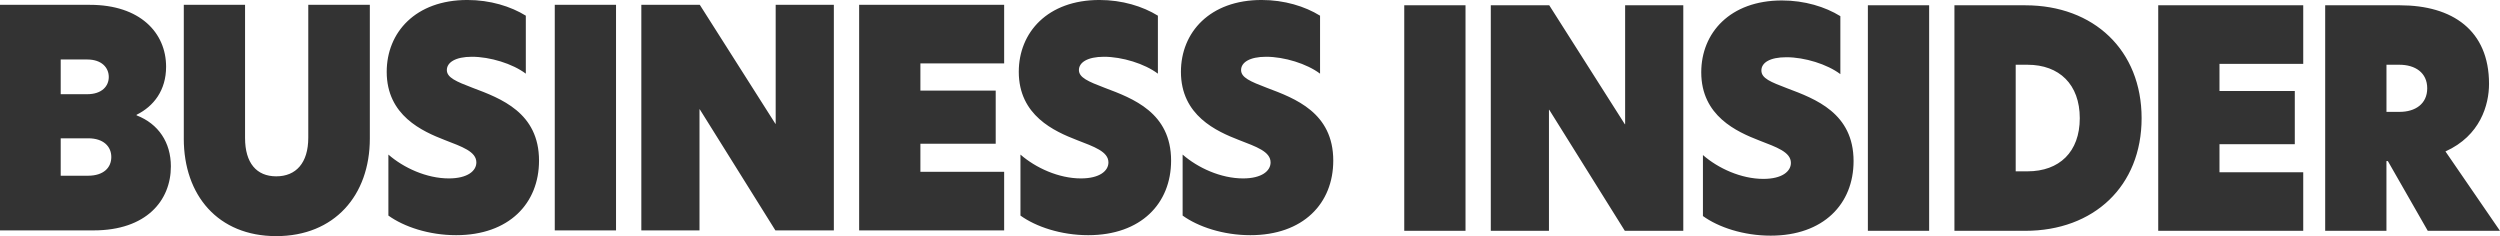 <svg width="180" height="17" viewBox="0 0 180 17" fill="none" xmlns="http://www.w3.org/2000/svg">
<g clip-path="url(#clip0_532_1134)">
<path fill-rule="evenodd" clip-rule="evenodd" d="M0 0.348H6.475C10.076 0.348 11.959 2.349 11.959 4.805C11.959 6.501 11.069 7.653 9.835 8.262V8.306C11.413 8.915 12.303 10.262 12.303 11.979C12.303 14.436 10.543 16.588 6.738 16.588H0V0.348ZM6.273 6.783C7.345 6.783 7.832 6.196 7.832 5.543C7.832 4.89 7.346 4.283 6.273 4.283H4.371V6.783H6.273ZM6.334 12.652C7.466 12.652 8.014 12.066 8.014 11.305C8.014 10.544 7.447 9.958 6.355 9.958H4.371V12.654H6.334V12.652ZM13.233 9.979V0.348H17.644V9.935C17.644 11.74 18.473 12.696 19.89 12.696C21.306 12.696 22.196 11.74 22.196 9.914V0.348H26.628V9.979C26.628 14.066 24.079 17.001 19.89 17.001C15.7 17.001 13.232 14.066 13.232 9.979H13.233ZM37.859 1.13V5.304C36.909 4.587 35.289 4.087 33.974 4.087C32.781 4.087 32.173 4.501 32.173 5.043C32.173 5.586 32.84 5.869 34.035 6.325C36.059 7.086 38.81 8.108 38.81 11.564C38.81 14.651 36.645 16.933 32.84 16.933C30.878 16.933 29.077 16.324 27.964 15.521V11.129C29.057 12.085 30.716 12.846 32.314 12.846C33.67 12.846 34.298 12.302 34.298 11.694C34.298 10.912 33.265 10.564 32.031 10.085C30.411 9.455 27.843 8.324 27.843 5.172C27.843 2.325 29.927 -0.001 33.65 -0.001C35.289 -0.001 36.766 0.455 37.859 1.129V1.13ZM39.943 0.348H44.354V16.588H39.943V0.348ZM60.037 16.588H55.828L50.384 7.871H50.364V16.588H46.176V0.348H50.386L55.829 8.914H55.849V0.348H60.037V16.588ZM61.858 0.348H72.299V4.566H66.269V6.522H71.691V10.349H66.269V12.37H72.299V16.588H61.858V0.348ZM83.368 1.13V5.304C82.418 4.587 80.798 4.087 79.484 4.087C78.29 4.087 77.682 4.501 77.682 5.043C77.682 5.586 78.35 5.869 79.544 6.325C81.568 7.086 84.319 8.108 84.319 11.564C84.319 14.651 82.154 16.933 78.35 16.933C76.387 16.933 74.586 16.324 73.473 15.521V11.129C74.566 12.085 76.225 12.846 77.823 12.846C79.179 12.846 79.807 12.302 79.807 11.694C79.807 10.912 78.774 10.564 77.54 10.085C75.92 9.455 73.352 8.324 73.352 5.172C73.352 2.325 75.436 -0.001 79.159 -0.001C80.798 -0.001 82.275 0.455 83.368 1.129V1.13ZM95.044 1.13V5.304C94.093 4.587 92.474 4.087 91.159 4.087C89.966 4.087 89.358 4.501 89.358 5.043C89.358 5.586 90.025 5.869 91.22 6.325C93.244 7.086 95.995 8.108 95.995 11.564C95.995 14.651 93.829 16.933 90.025 16.933C88.063 16.933 86.261 16.324 85.149 15.521V11.129C86.242 12.085 87.901 12.846 89.499 12.846C90.855 12.846 91.482 12.302 91.482 11.694C91.482 10.912 90.45 10.564 89.215 10.085C87.596 9.455 85.027 8.324 85.027 5.172C85.027 2.325 87.112 -0.001 90.835 -0.001C92.474 -0.001 93.951 0.455 95.044 1.129V1.13ZM101.106 16.619H105.517V0.381H101.106V16.62V16.619ZM121.197 0.381H117.009V8.946H116.989L111.546 0.381H107.337V16.62H111.525V7.904H111.545L116.988 16.62H121.197V0.381ZM128.297 0.033C124.573 0.033 122.49 2.359 122.49 5.206C122.49 8.358 125.06 9.489 126.678 10.119C127.912 10.598 128.945 10.945 128.945 11.729C128.945 12.338 128.317 12.88 126.961 12.88C125.363 12.88 123.703 12.12 122.611 11.163V15.555C123.724 16.36 125.525 16.967 127.487 16.967C131.292 16.967 133.457 14.685 133.457 11.598C133.457 8.142 130.705 7.12 128.682 6.359C127.489 5.903 126.82 5.643 126.82 5.077C126.82 4.512 127.427 4.121 128.622 4.121C129.936 4.121 131.556 4.621 132.506 5.338V1.163C131.413 0.489 129.936 0.033 128.297 0.033ZM134.487 16.619H138.898V0.381H134.487V16.62V16.619ZM145.13 12.336H145.981C148.267 12.336 149.744 10.945 149.744 8.51C149.744 6.075 148.267 4.662 145.981 4.662H145.13V12.336ZM154.196 8.51C154.196 13.402 150.756 16.619 145.818 16.619H140.719V0.381H145.818C150.756 0.381 154.196 3.62 154.196 8.511V8.51ZM155.392 16.619H165.833V12.402H159.803V10.38H165.225V6.553H159.803V4.597H165.833V0.381H155.392V16.62V16.619ZM172.776 8.054C173.889 8.054 174.76 7.488 174.76 6.358C174.76 5.227 173.889 4.662 172.756 4.662H171.826V8.054H172.776ZM180 16.619H174.799L171.926 11.597H171.824V16.619H167.413V0.381H172.796C176.581 0.381 179.21 2.186 179.21 6.034C179.21 7.555 178.582 9.772 176.073 10.903L179.999 16.62L180 16.619Z" fill="black" fill-opacity="0.8"/>
</g>
<defs>
<clipPath id="clip0_532_1134">
<rect width="180" height="17" fill="white"/>
</clipPath>
</defs>
</svg>
